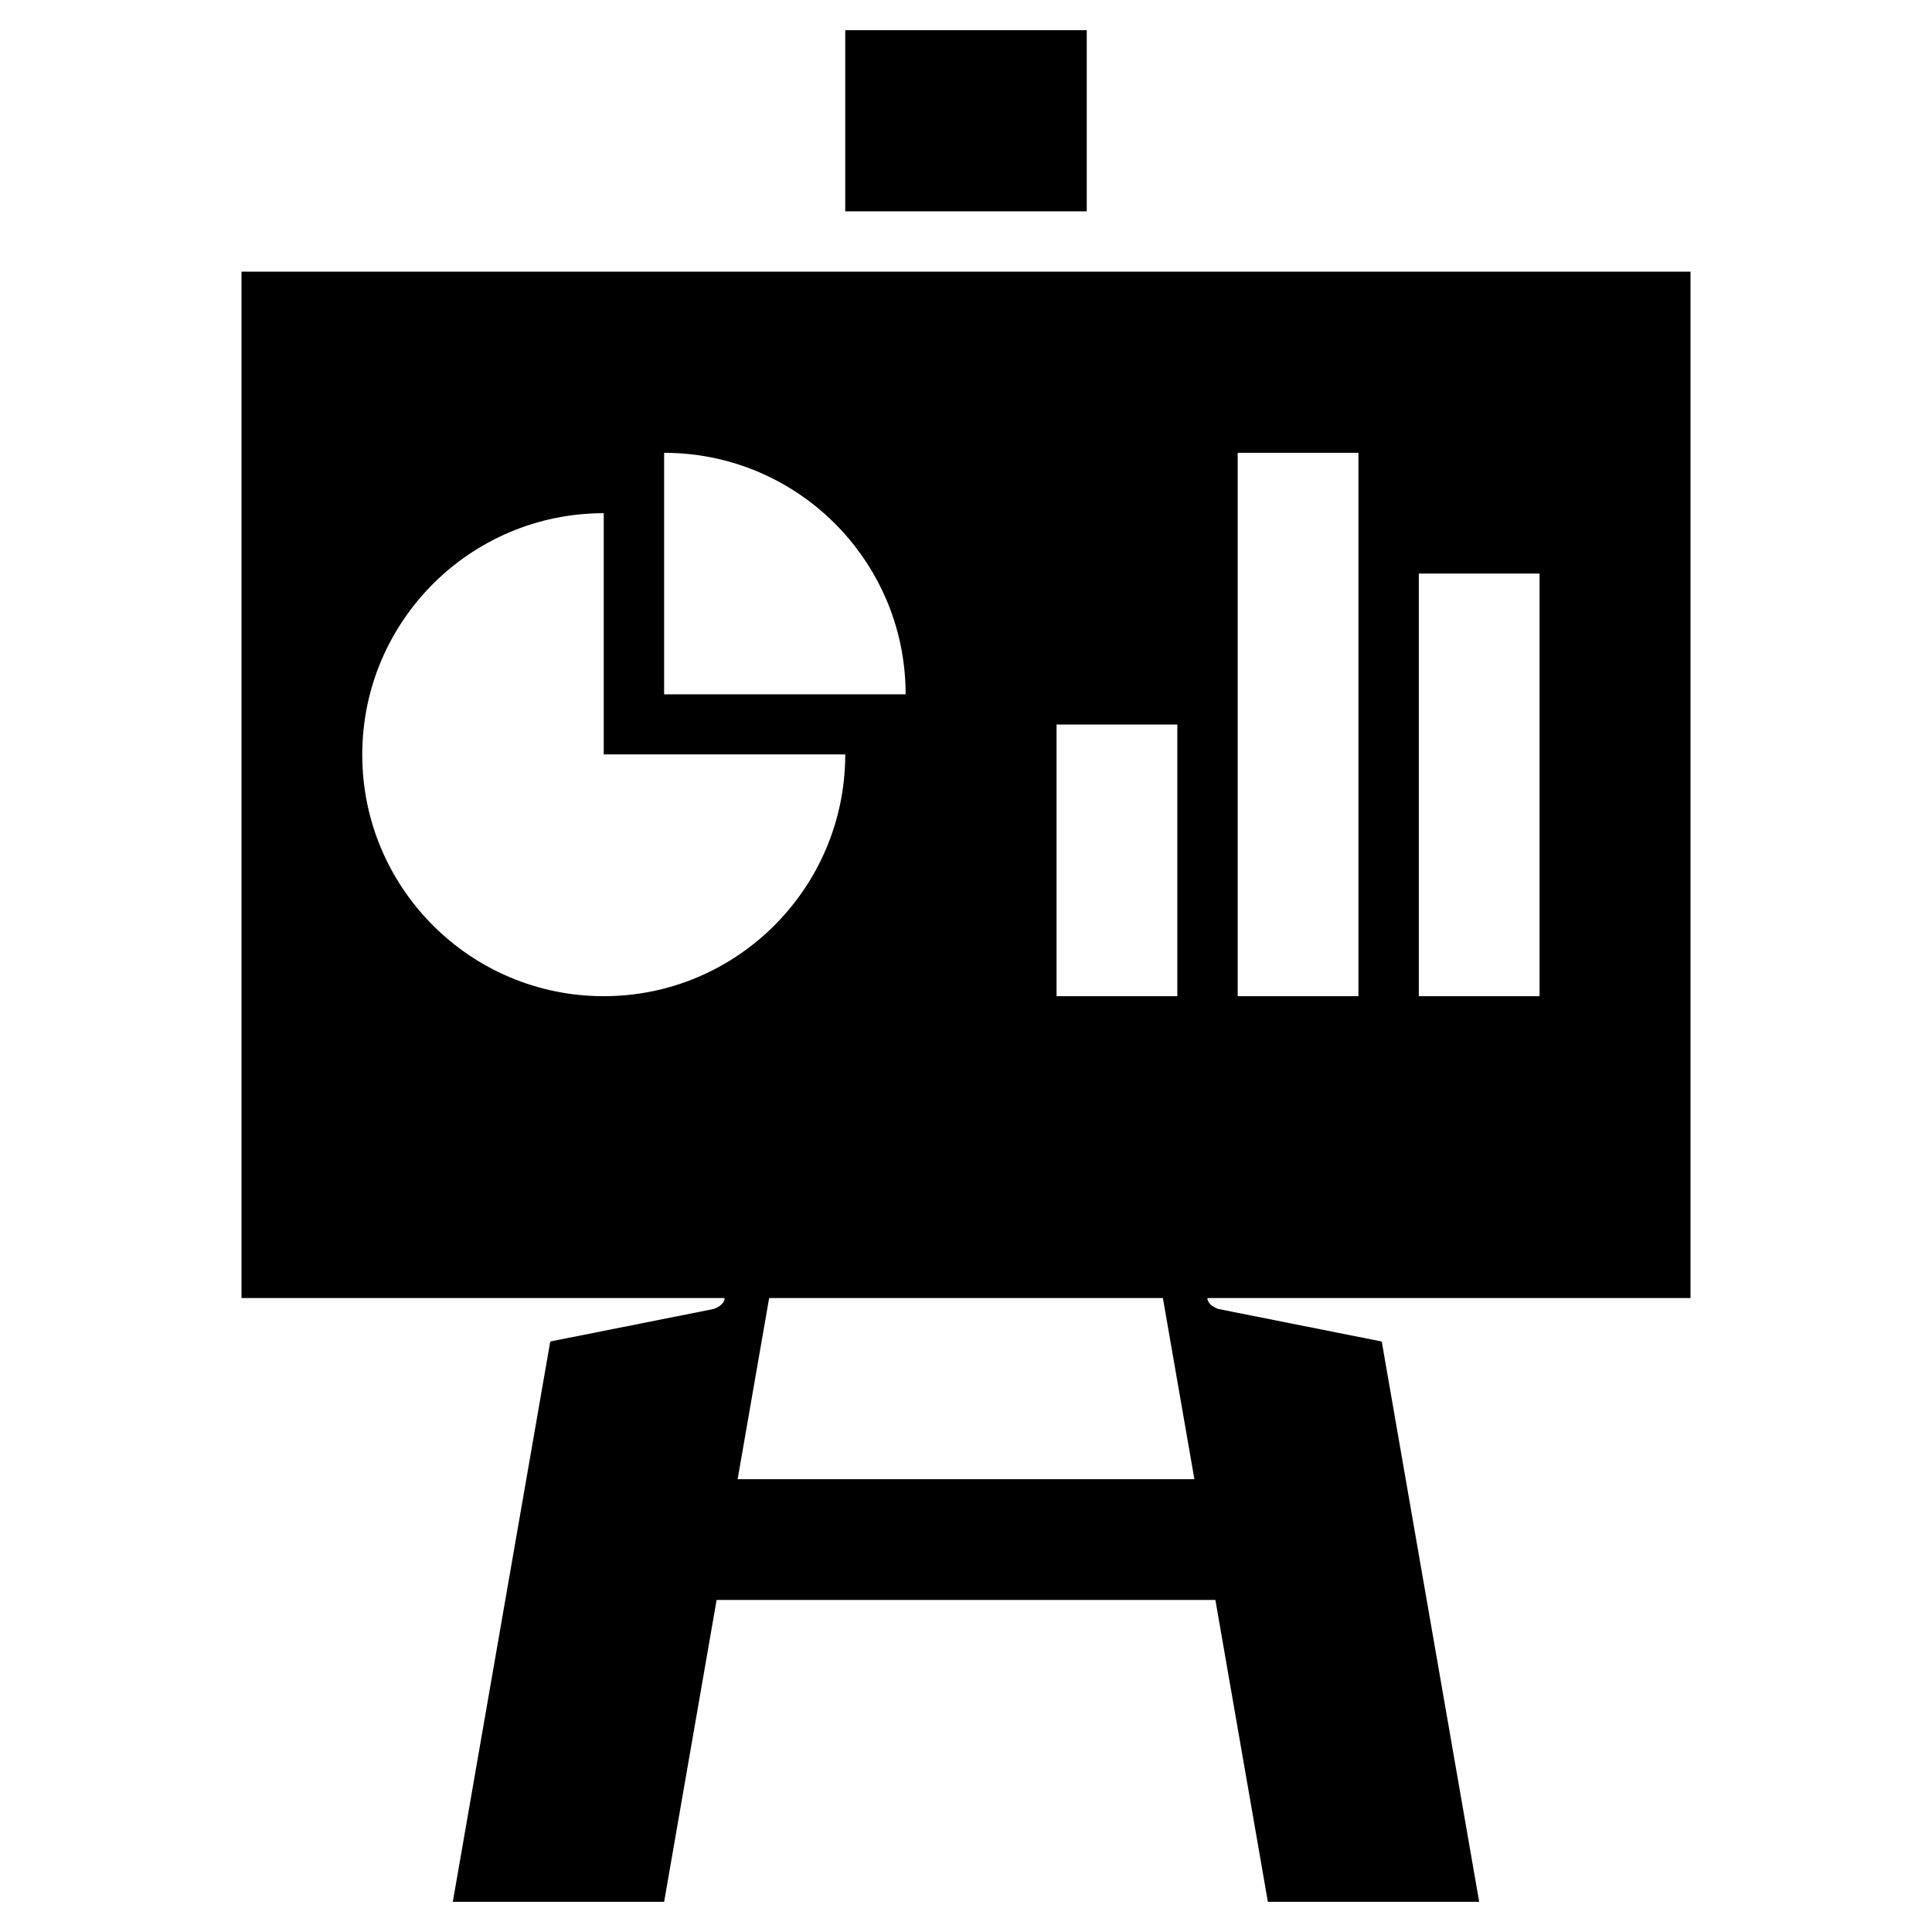 <?xml version="1.0" encoding="utf-8"?>
<!-- Generator: Adobe Illustrator 21.0.2, SVG Export Plug-In . SVG Version: 6.00 Build 0)  -->
<!DOCTYPE svg PUBLIC "-//W3C//DTD SVG 1.1//EN" "http://www.w3.org/Graphics/SVG/1.1/DTD/svg11.dtd">
<svg version="1.1" xmlns="http://www.w3.org/2000/svg" xmlns:xlink="http://www.w3.org/1999/xlink" x="0px" y="0px" width="64px"
	 height="64px" viewBox="0 0 64 64" enable-background="new 0 0 64 64" xml:space="preserve">
<g id="Box">
	<rect fill="none" width="64" height="64"/>
</g>
<g id="Icon">
	<g>
		<g>
			<path d="M36,1h-8v6h8V1z M56,9H8v34h16c0.021,0.056-0.053,0.262-0.37,0.364l-5.402,1.075L15,63h7l1.739-10h16.522
				L42,63h7l-3.228-18.561l-5.402-1.075C40.053,43.262,39.979,43.056,40,43h16V9z M35,24h4v9h-4V24z M22,15
				c2.446,0,4.636,1.098,6.104,2.828C29.287,19.223,30,21.028,30,23h-8V15z M20,33c-4.418,0-8-3.582-8-8s3.582-8,8-8
				v7.99h8C28,29.408,24.418,33,20,33z M24.435,49l1.044-6h13.043l1.044,6H24.435z M45,33h-4V15h4V33z M51,33h-4V19h4V33z"/>
		</g>
	</g>
</g>
</svg>
